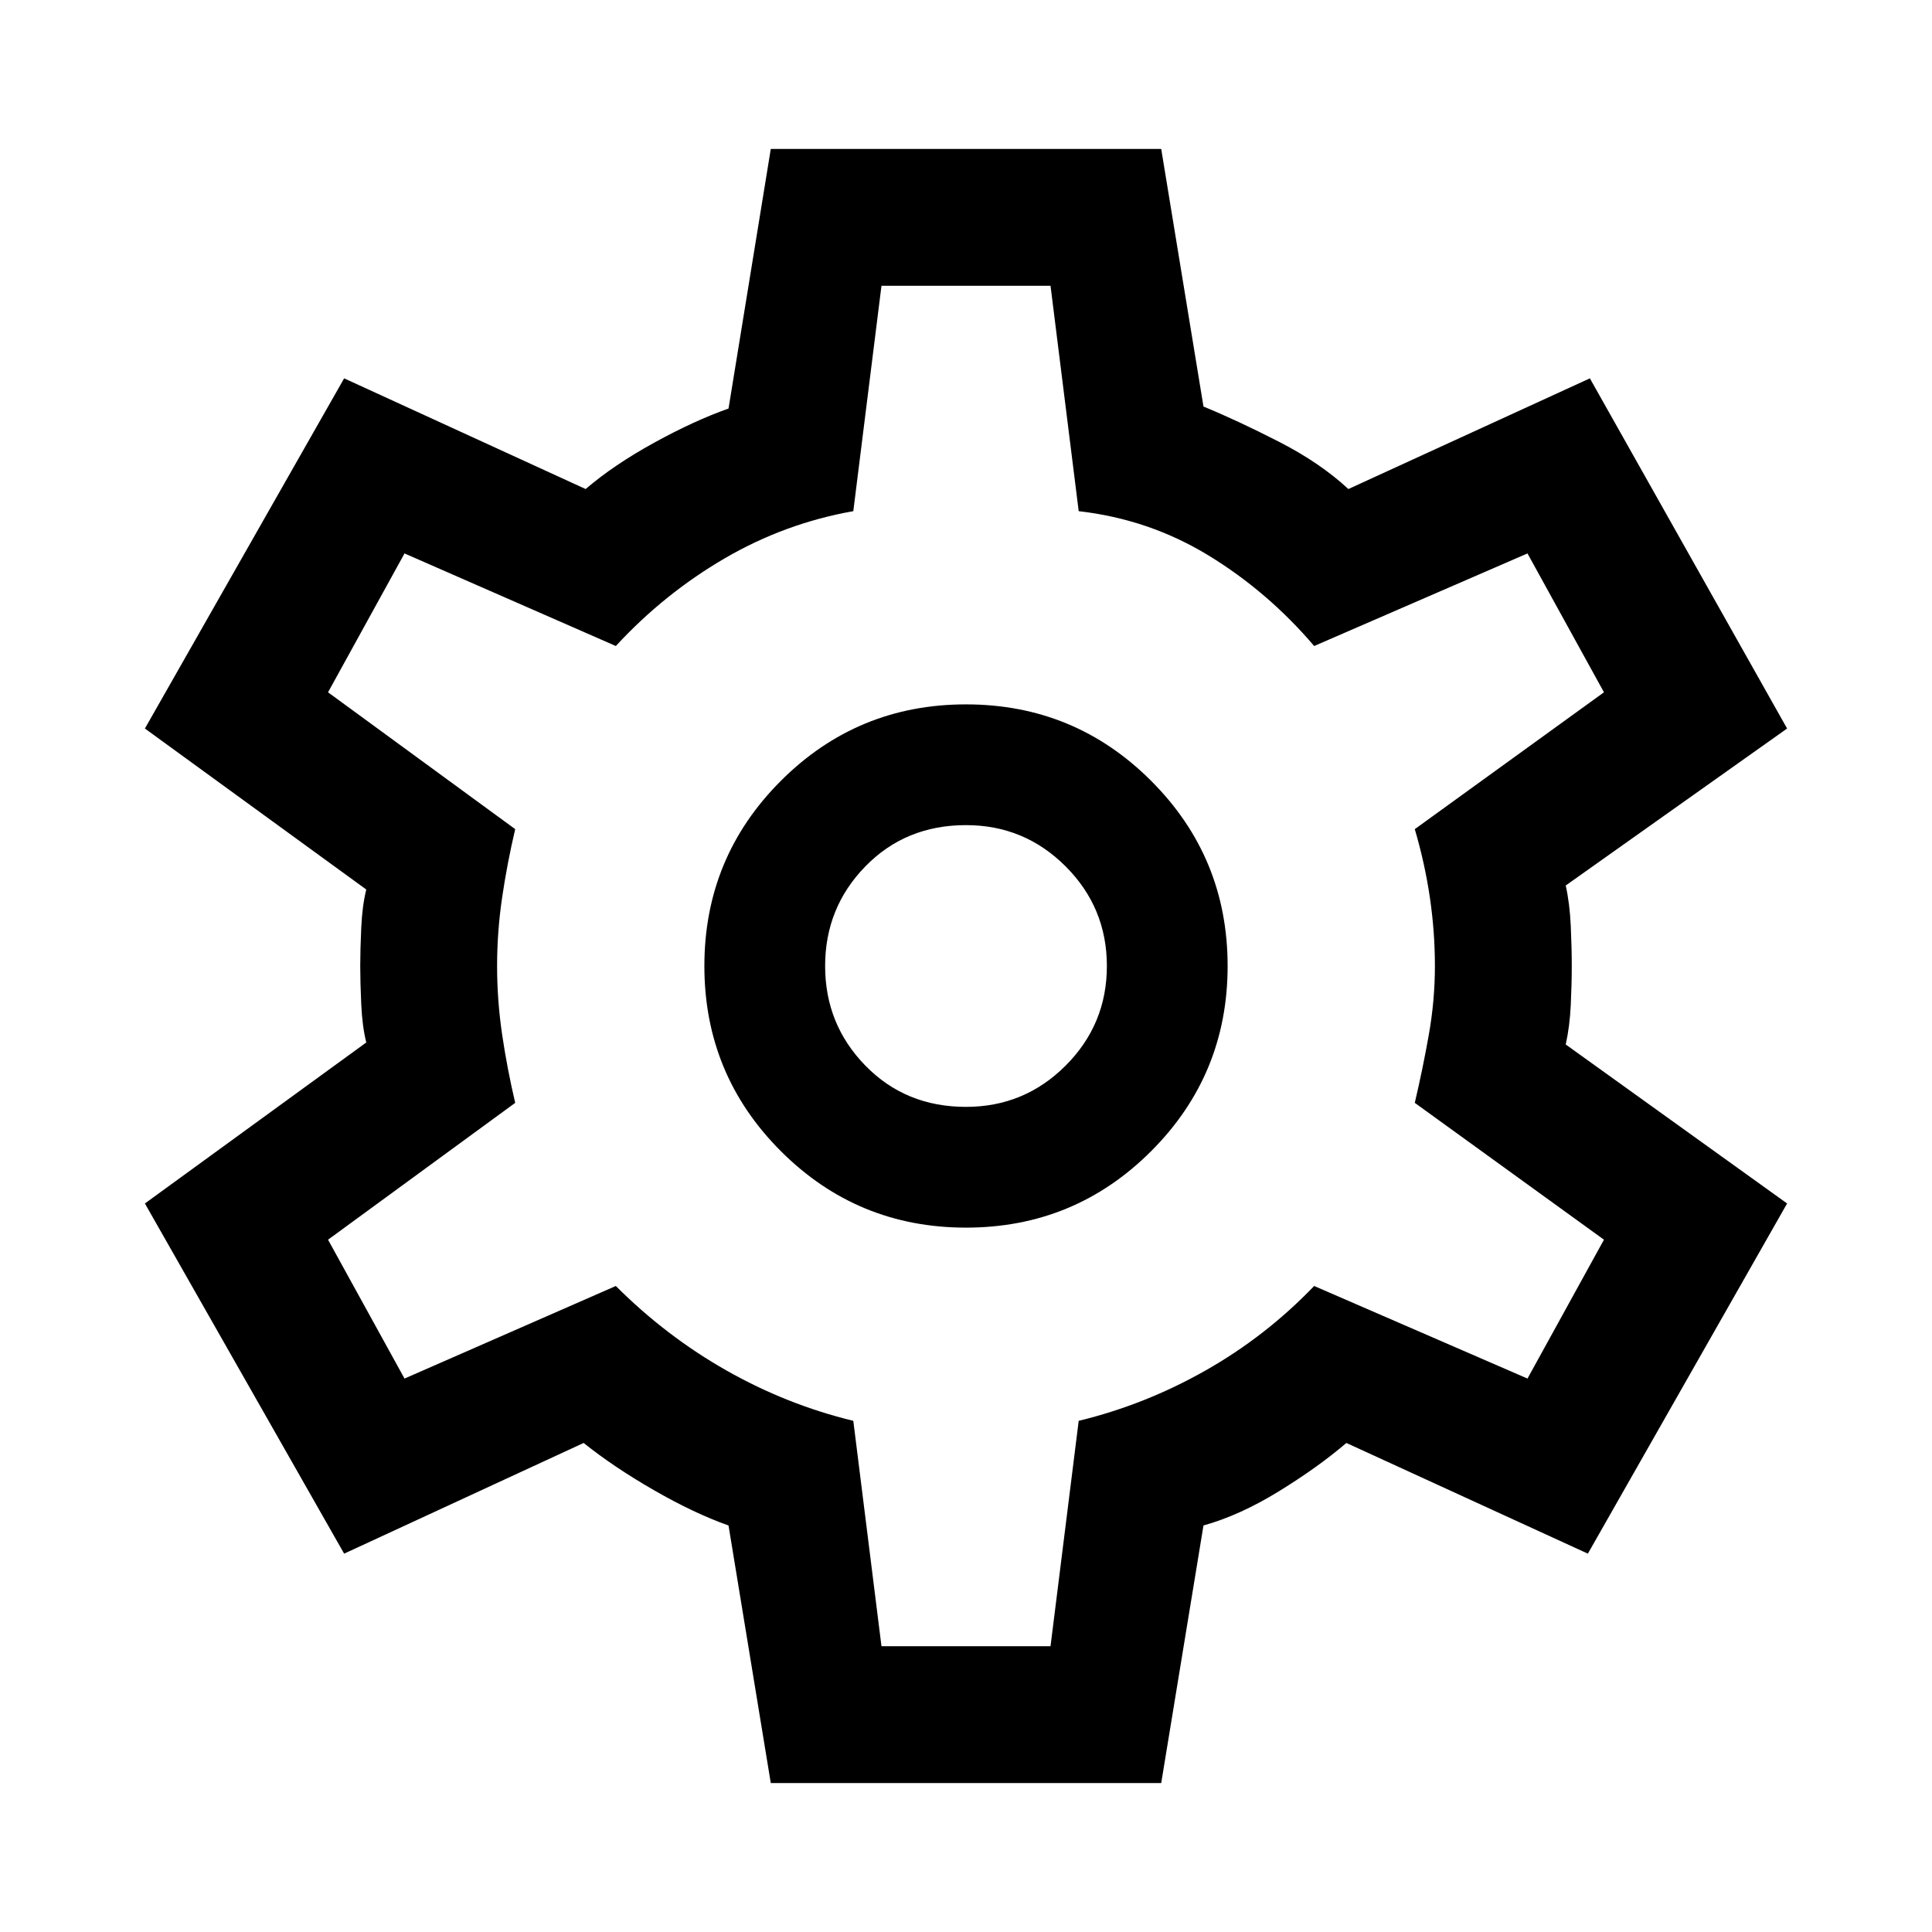 <svg xmlns="http://www.w3.org/2000/svg" width="48" height="48" viewBox="0 0 48 48"><path d="m19.15 44.3-1.05-6.4q-.85-.3-1.85-.875T14.5 35.85L8.55 38.6 3.6 29.9l5.5-4q-.1-.4-.125-.95-.025-.55-.025-.95 0-.4.025-.95.025-.55.125-.95l-5.5-4 4.95-8.7 6 2.75q.7-.6 1.7-1.15 1-.55 1.85-.85l1.05-6.45h9.7l1.05 6.4q.85.35 1.875.875T33.5 12.15l6-2.75 4.9 8.7-5.5 3.9q.1.45.125 1 .025.55.025 1 0 .45-.025.975-.025.525-.125.975l5.5 3.95-4.95 8.7-6-2.75q-.7.6-1.675 1.2-.975.6-1.875.85l-1.05 6.4ZM24 30.5q2.7 0 4.6-1.9 1.9-1.9 1.9-4.6 0-2.7-1.9-4.6-1.9-1.9-4.6-1.9-2.7 0-4.6 1.9-1.9 1.9-1.9 4.6 0 2.7 1.9 4.6 1.9 1.9 4.6 1.9Zm0-3q-1.5 0-2.5-1.025T20.5 24q0-1.45 1-2.475 1-1.025 2.5-1.025 1.45 0 2.475 1.025Q27.5 22.55 27.5 24q0 1.45-1.025 2.475Q25.45 27.5 24 27.5Zm0-3.5Zm-2.1 16.9h4.2l.7-5.6q1.65-.4 3.15-1.25t2.7-2.1l5.3 2.3 1.9-3.45-4.7-3.4q.2-.85.35-1.7.15-.85.15-1.7t-.125-1.7q-.125-.85-.375-1.7l4.7-3.4-1.9-3.45-5.3 2.3q-1.15-1.35-2.625-2.25-1.475-.9-3.225-1.1l-.7-5.6h-4.2l-.7 5.6q-1.7.3-3.2 1.175-1.5.875-2.7 2.175l-5.25-2.3-1.9 3.45 4.65 3.4q-.2.85-.325 1.7T12.35 24q0 .85.125 1.7t.325 1.7l-4.65 3.4 1.9 3.45 5.25-2.3q1.25 1.25 2.75 2.1 1.5.85 3.15 1.25Z"/></svg>